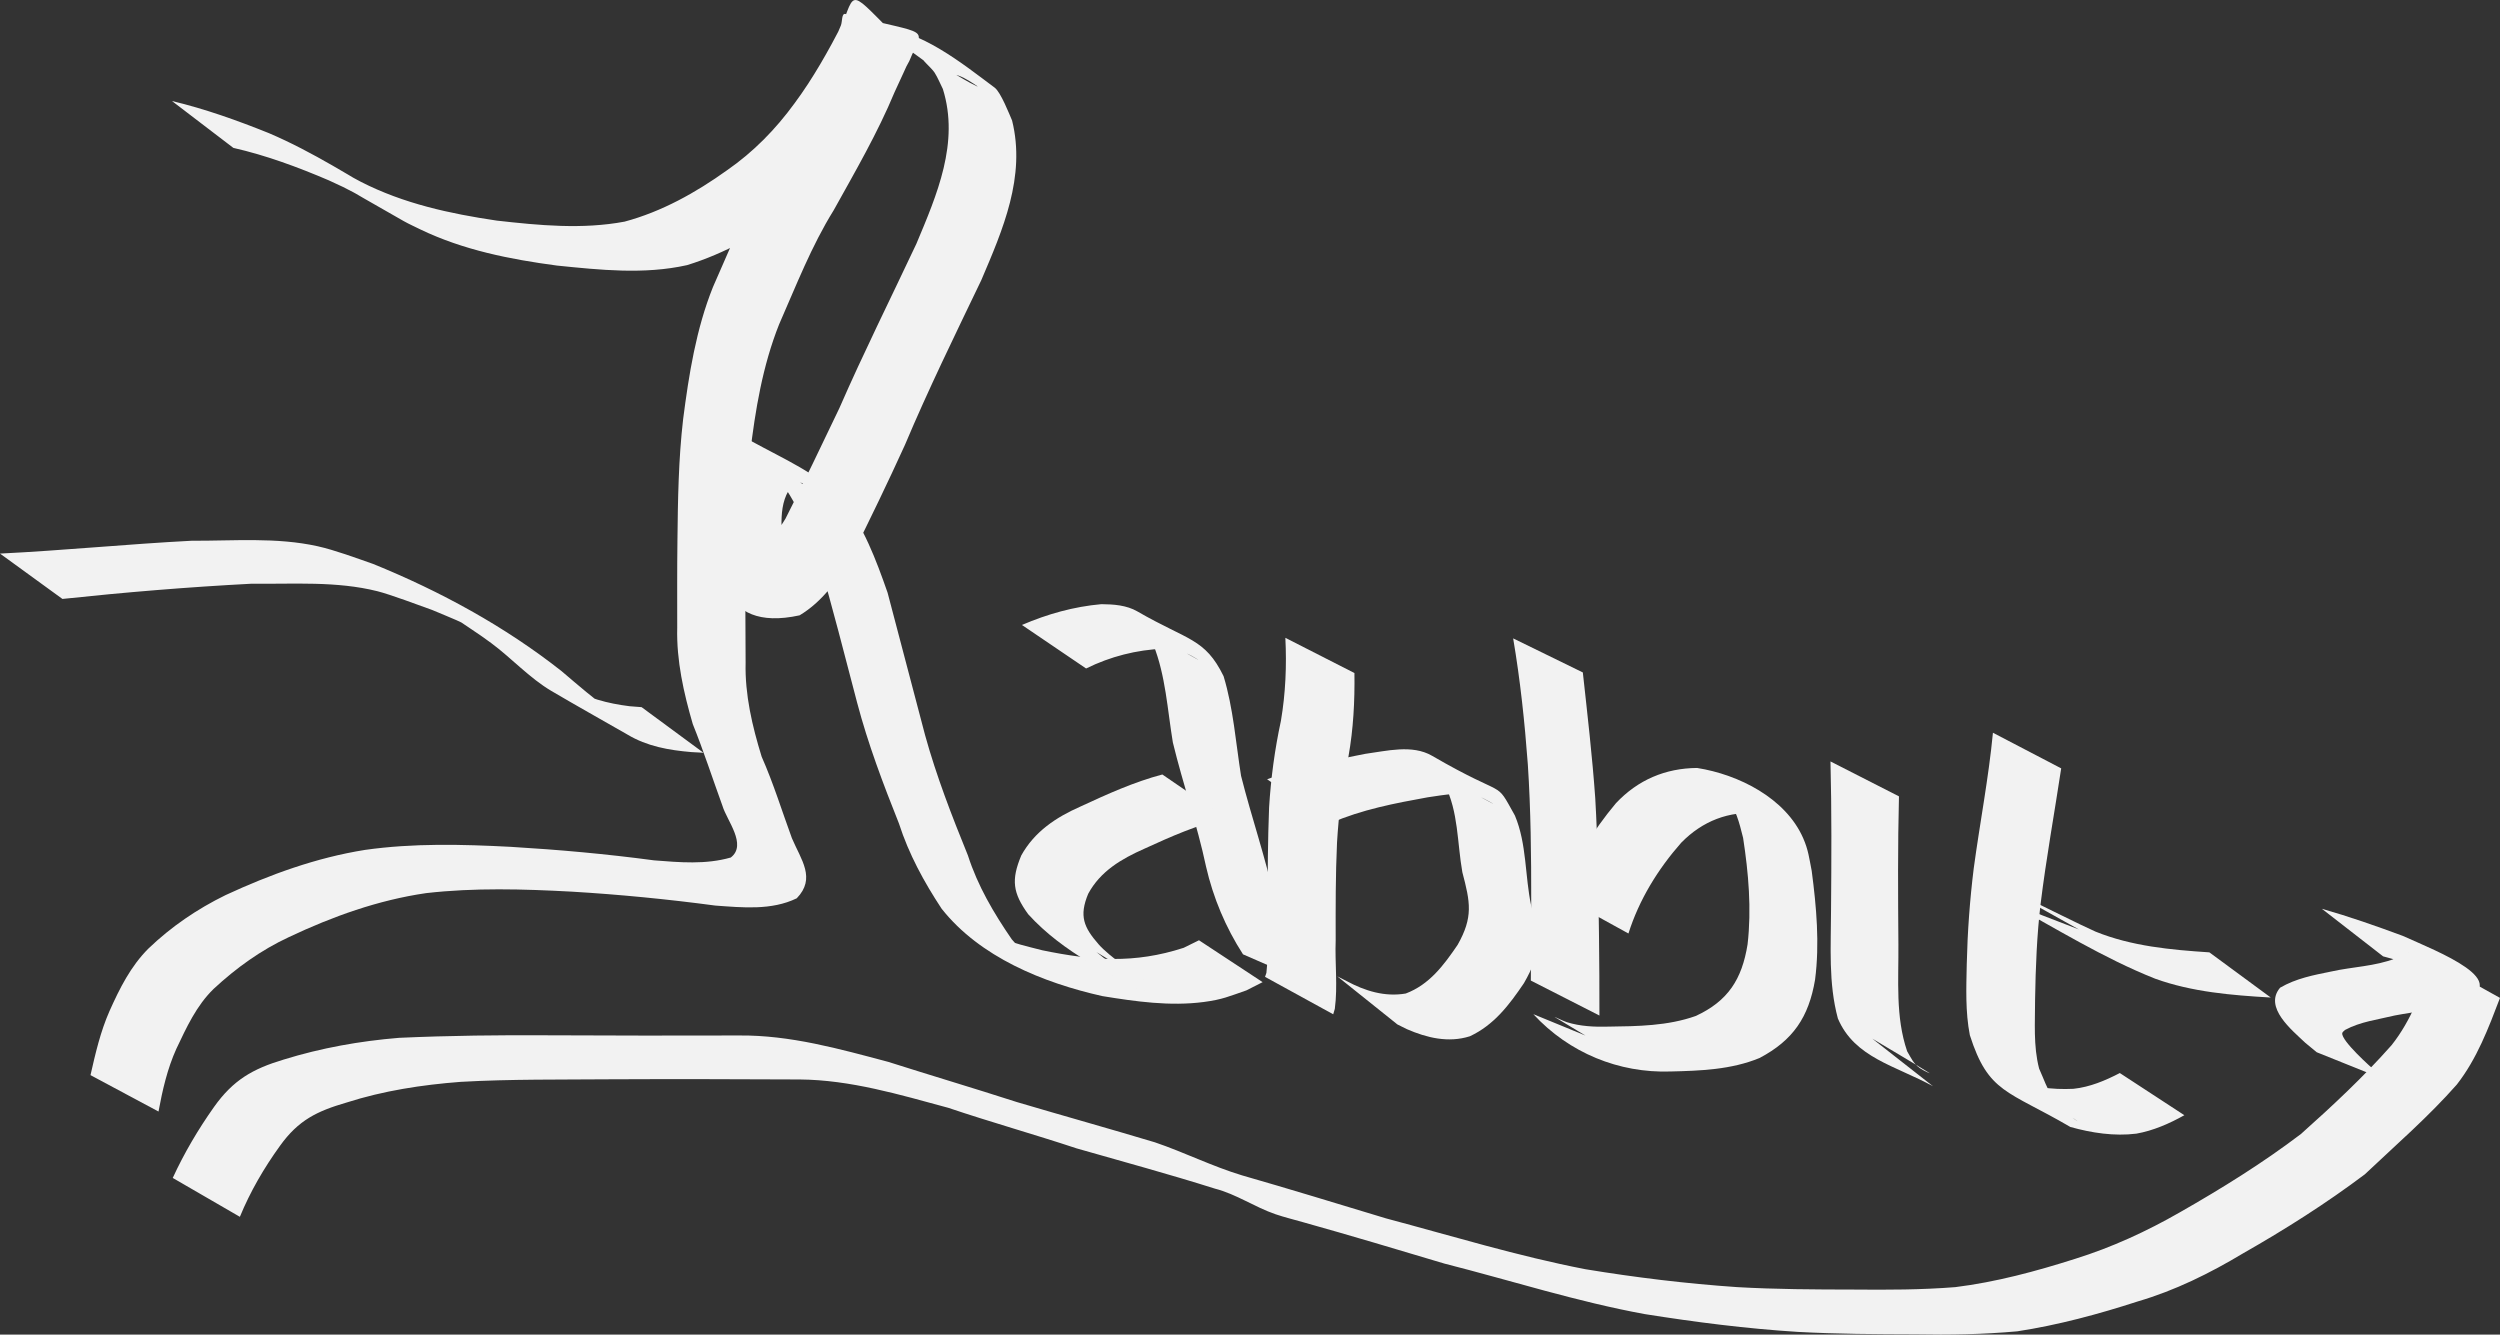 <?xml version="1.0" encoding="UTF-8" standalone="no"?>
<!-- Created with Inkscape (http://www.inkscape.org/) -->

<svg
   width="127.568mm"
   height="68.1mm"
   viewBox="0 0 127.568 68.1"
   version="1.1"
   id="svg1"
   inkscape:version="1.3.2 (091e20e, 2023-11-25, custom)"
   sodipodi:docname="rabbit-logo.svg"
   xmlns:inkscape="http://www.inkscape.org/namespaces/inkscape"
   xmlns:sodipodi="http://sodipodi.sourceforge.net/DTD/sodipodi-0.dtd"
   xmlns="http://www.w3.org/2000/svg"
   xmlns:svg="http://www.w3.org/2000/svg">
  <rect x="0" y="0" width="127.568" height="68.1" fill="#333333" stroke="none"/>
  <sodipodi:namedview
     id="namedview1"
     pagecolor="#ffffff"
     bordercolor="#000000"
     borderopacity="0.25"
     inkscape:showpageshadow="2"
     inkscape:pageopacity="0.0"
     inkscape:pagecheckerboard="0"
     inkscape:deskcolor="#d1d1d1"
     inkscape:document-units="mm"
     inkscape:zoom="0.57103676"
     inkscape:cx="354.61815"
     inkscape:cy="419.41258"
     inkscape:window-width="1600"
     inkscape:window-height="837"
     inkscape:window-x="-8"
     inkscape:window-y="32"
     inkscape:window-maximized="1"
     inkscape:current-layer="layer1" />
  <defs
     id="defs1" />
  <g
     inkscape:label="Layer 1"
     inkscape:groupmode="layer"
     id="layer1"
     transform="translate(-10.953,-37.318)">
    <path
       style="fill:#f2f2f2;stroke-width:0.265"
       id="path1"
       d="m 22.86,44.864 c 1.672,0.381 3.298,0.983 4.874,1.658 0.242,0.113 0.486,0.223 0.727,0.338 0.515,0.245 2.003,1.091 1.506,0.81 -0.841,-0.475 -3.347,-1.925 -2.515,-1.437 1.363,0.799 2.729,1.593 4.105,2.369 0.275,0.155 0.565,0.282 0.847,0.423 2.191,1.054 4.575,1.525 6.967,1.844 2.209,0.224 4.455,0.466 6.64,-0.022 1.914,-0.59 3.69,-1.594 5.316,-2.753 1.434,-0.996 2.502,-2.117 3.518,-3.521 0.961,-1.297 1.752,-2.714 2.507,-4.139 0.752,-1.842 1.221,-1.248 -3.258,-2.403 -0.204,-0.052 -0.153,0.392 -0.233,0.586 -0.223,0.543 -0.399,0.934 -0.64,1.484 -0.843,2.093 -1.968,4.05 -3.06,6.018 -1.163,1.839 -1.943,3.868 -2.827,5.845 -0.862,2.15 -1.227,4.454 -1.522,6.739 -0.239,2.057 -0.268,4.129 -0.291,6.197 -0.019,1.484 -0.011,2.968 -0.011,4.453 -0.042,1.672 0.329,3.317 0.794,4.913 0.553,1.373 1.009,2.78 1.514,4.171 0.221,0.749 1.271,1.984 0.426,2.637 -1.279,0.368 -2.608,0.248 -3.913,0.146 -2.429,-0.326 -4.868,-0.544 -7.313,-0.69 -2.488,-0.13 -4.969,-0.193 -7.438,0.156 -2.487,0.397 -4.842,1.253 -7.115,2.306 -1.451,0.71 -2.777,1.613 -3.94,2.73 -0.906,0.905 -1.467,2.035 -1.983,3.186 -0.462,1.047 -0.718,2.16 -0.971,3.271 0,0 3.47,1.858 3.47,1.858 v 0 c 0.204,-1.094 0.45,-2.182 0.911,-3.201 0.52,-1.092 1.02,-2.2 1.904,-3.059 1.148,-1.066 2.417,-1.98 3.844,-2.643 2.226,-1.052 4.548,-1.886 6.997,-2.242 2.47,-0.282 4.946,-0.209 7.426,-0.076 2.453,0.146 4.896,0.386 7.331,0.711 1.386,0.099 2.864,0.256 4.155,-0.371 0.99,-1.023 0.223,-1.962 -0.246,-3.065 -0.51,-1.389 -0.943,-2.805 -1.544,-4.16 -0.479,-1.553 -0.859,-3.164 -0.819,-4.799 -0.007,-1.488 -0.014,-2.976 -0.02,-4.464 0.009,-2.059 0.029,-4.121 0.245,-6.171 0.266,-2.251 0.642,-4.513 1.485,-6.63 0.868,-1.972 1.646,-3.989 2.788,-5.827 1.098,-1.977 2.235,-3.933 3.106,-6.026 0.046,-0.097 0.93,-2.008 0.916,-2.021 -3.226,-3.088 -2.854,-3.378 -3.561,-1.498 -0.734,1.415 -1.514,2.817 -2.465,4.098 -0.965,1.324 -2.094,2.48 -3.448,3.417 -1.587,1.137 -3.33,2.111 -5.225,2.618 -2.156,0.404 -4.353,0.191 -6.519,-0.053 -2.388,-0.352 -4.759,-0.867 -6.926,-1.975 -0.28,-0.147 -1.11,-0.605 -0.84,-0.44 0.836,0.508 3.383,1.967 2.539,1.473 -2.099,-1.228 -4.158,-2.566 -6.403,-3.522 -1.611,-0.648 -3.254,-1.236 -4.945,-1.639 z" />
    <path
       style="fill:#f2f2f2;stroke-width:0.265"
       id="path2"
       d="m 58.924,41.013 c 0.482,0.055 0.732,0.046 1.195,0.272 0.238,0.116 0.908,0.545 0.669,0.43 -0.91,-0.435 -1.725,-1.087 -2.686,-1.395 -0.283,-0.091 0.386,0.456 0.543,0.708 0.165,0.263 0.28,0.554 0.42,0.832 0.855,2.734 -0.303,5.397 -1.352,7.898 -1.312,2.792 -2.694,5.556 -3.928,8.384 -0.9,1.89 -1.805,3.776 -2.752,5.644 -0.658,1.05 -1.405,2.246 -2.579,2.769 -1.044,-0.389 -4.859,-1.823 2.935,1.601 0.137,0.06 -0.168,-0.25 -0.218,-0.391 -0.071,-0.201 -0.106,-0.413 -0.142,-0.623 -0.09,-0.533 -0.108,-1.009 -0.144,-1.548 -0.002,-1.175 -0.318,-2.664 0.58,-3.596 0.083,-0.023 0.162,-0.076 0.248,-0.07 0.219,0.015 0.449,0.21 0.612,0.321 -0.987,-0.559 -1.964,-1.136 -2.961,-1.676 -0.334,-0.181 0.615,0.45 0.903,0.697 1.224,1.292 1.86,3.017 2.474,4.658 0.698,2.401 1.316,4.826 1.949,7.245 0.555,2.107 1.328,4.145 2.134,6.166 0.503,1.562 1.278,2.982 2.176,4.346 1.955,2.474 5.189,3.784 8.203,4.461 1.703,0.277 3.454,0.528 5.181,0.3 0.95,-0.125 1.288,-0.289 2.17,-0.592 0.276,-0.14 0.552,-0.28 0.827,-0.42 0,0 -3.247,-2.137 -3.247,-2.137 v 0 c -0.261,0.128 -0.521,0.257 -0.782,0.385 -2.52,0.818 -4.636,0.656 -7.209,0.127 -1.005,-0.261 -1.228,-0.281 -2.164,-0.668 -0.314,-0.13 -1.207,-0.62 -0.924,-0.432 4.878,3.246 2.352,1.532 1.527,0.541 -0.921,-1.34 -1.739,-2.726 -2.24,-4.285 -0.818,-2.012 -1.606,-4.041 -2.185,-6.137 -0.637,-2.422 -1.271,-4.846 -1.913,-7.267 -0.585,-1.674 -1.231,-3.402 -2.342,-4.803 -1.368,-1.353 -2.798,-1.936 -4.673,-2.964 -0.236,-0.13 -0.575,-0.135 -0.823,-0.045 -0.12,0.044 -0.213,0.14 -0.319,0.21 -0.888,1.105 -0.747,2.543 -0.687,3.885 0.124,2.298 0.152,5.792 4.355,4.872 1.166,-0.697 1.987,-1.85 2.652,-3.01 0.937,-1.883 1.853,-3.772 2.723,-5.687 1.199,-2.844 2.56,-5.622 3.895,-8.404 1.102,-2.581 2.28,-5.292 1.572,-8.147 -0.137,-0.314 -0.577,-1.446 -0.889,-1.678 -1.666,-1.24 -3.74,-2.941 -5.986,-3.104 z" />
    <path
       style="fill:#f2f2f2;stroke-width:0.265"
       id="path3"
       d="m 66.373,71.429 c 1.244,-0.613 2.569,-0.951 3.95,-1.01 0.59,0.07 0.726,0.037 1.255,0.273 0.17,0.076 0.647,0.366 0.484,0.277 -4.678,-2.58 -3.171,-2.194 -2.255,-0.748 0.627,1.577 0.717,3.316 0.993,4.981 0.515,2.127 1.24,4.192 1.694,6.336 0.367,1.599 0.999,3.101 1.886,4.477 0,0 3.592,1.566 3.592,1.566 v 0 C 77.022,86.276 76.386,84.795 75.995,83.229 75.537,81.088 74.813,79.026 74.28,76.904 74.011,75.208 73.888,73.468 73.389,71.822 72.435,69.874 71.567,70.009 68.992,68.518 68.436,68.196 67.776,68.153 67.152,68.147 c -1.412,0.126 -2.749,0.503 -4.052,1.061 z" />
    <path
       style="fill:#f2f2f2;stroke-width:0.265"
       id="path4"
       d="m 70.264,76.838 c -1.442,0.381 -2.815,1.004 -4.166,1.63 -1.262,0.556 -2.353,1.281 -3.031,2.498 -0.525,1.254 -0.434,1.917 0.353,3.004 1.811,1.991 4.225,3.071 6.555,4.365 0,0 -3.072,-2.433 -3.072,-2.433 v 0 c 5.885,3.559 1.185,0.833 0.113,-0.394 -0.768,-0.878 -1.005,-1.452 -0.536,-2.581 0.621,-1.153 1.697,-1.784 2.871,-2.303 1.348,-0.617 2.718,-1.229 4.171,-1.554 z" />
    <path
       style="fill:#f2f2f2;stroke-width:0.265"
       id="path5"
       d="m 76.541,69.864 c 0.072,1.419 0.011,2.83 -0.225,4.23 -0.316,1.462 -0.514,2.938 -0.605,4.43 -0.066,1.664 -0.071,3.33 -0.079,4.995 -0.052,1.145 0.072,2.302 -0.058,3.442 -0.023,0.068 -0.046,0.136 -0.07,0.204 0,0 3.479,1.909 3.479,1.909 v 0 c 0.027,-0.093 0.055,-0.186 0.082,-0.279 0.153,-1.158 -3.2e-5,-2.338 0.044,-3.503 -0.004,-1.658 -0.008,-3.318 0.068,-4.975 0.089,-1.478 0.267,-2.944 0.583,-4.392 0.252,-1.412 0.326,-2.831 0.306,-4.264 z" />
    <path
       style="fill:#f2f2f2;stroke-width:0.265"
       id="path6"
       d="m 78.884,79.306 c 1.556,-0.677 3.247,-1.001 4.91,-1.302 0.872,-0.126 1.793,-0.319 2.659,-0.03 0.229,0.077 0.857,0.449 0.643,0.336 -3.033,-1.609 -3.459,-2.346 -2.42,-0.948 0.701,1.382 0.631,2.971 0.897,4.466 0.404,1.532 0.561,2.285 -0.243,3.705 -0.709,1.041 -1.439,2.025 -2.645,2.481 -1.067,0.185 -2.083,-0.132 -3.015,-0.633 -0.161,-0.082 -0.321,-0.164 -0.482,-0.246 0,0 3.07,2.457 3.07,2.457 v 0 c 0.162,0.08 0.323,0.16 0.485,0.241 1.019,0.443 2.119,0.71 3.213,0.363 1.23,-0.573 2.011,-1.602 2.759,-2.71 0.864,-1.496 0.86,-2.317 0.37,-3.953 -0.325,-1.526 -0.219,-3.138 -0.829,-4.597 C 87.179,77.006 87.965,78.169 84.03,75.885 83.007,75.292 81.698,75.642 80.618,75.785 c -1.694,0.325 -3.395,0.674 -5.008,1.299 z" />
    <path
       style="fill:#f2f2f2;stroke-width:0.265"
       id="path7"
       d="m 88.165,69.893 c 0.363,2.131 0.589,4.278 0.749,6.433 0.152,2.323 0.175,4.65 0.173,6.977 -0.007,1.35 -0.013,2.7 -0.02,4.051 0,0 3.5,1.784 3.5,1.784 v 0 c -0.003,-1.359 -7.94e-4,-2.717 -0.022,-4.076 -0.033,-2.339 -0.055,-4.679 -0.191,-7.015 -0.152,-2.145 -0.4,-4.28 -0.634,-6.416 z" />
    <path
       style="fill:#f2f2f2;stroke-width:0.265"
       id="path8"
       d="m 94.048,84.952 c 0.544,-1.727 1.506,-3.284 2.696,-4.636 1.085,-1.105 2.433,-1.631 3.965,-1.496 1.313,0.389 2.381,0.751 -2.214,-1.364 -0.21,-0.096 0.352,0.301 0.501,0.477 0.534,0.629 0.708,1.361 0.903,2.141 0.275,1.788 0.436,3.628 0.228,5.43 -0.287,1.788 -0.999,2.893 -2.643,3.656 -1.432,0.509 -2.964,0.524 -4.465,0.544 -0.71,0.02 -1.431,-0.014 -2.114,-0.227 -0.202,-0.063 -0.769,-0.351 -0.588,-0.242 3.634,2.18 3.678,2.248 2.521,1.328 0,0 -3.643,-1.495 -3.643,-1.495 v 0 c 1.833,1.989 4.379,3.011 6.989,2.925 1.542,-0.036 3.114,-0.092 4.559,-0.69 1.704,-0.902 2.505,-2.08 2.828,-3.993 0.238,-1.839 0.07,-3.717 -0.171,-5.55 -0.129,-0.652 -0.171,-1.071 -0.437,-1.676 -0.897,-2.042 -3.293,-3.245 -5.412,-3.579 -1.617,0.012 -3.023,0.609 -4.142,1.8 -1.19,1.418 -2.156,3.008 -2.827,4.737 z" />
    <path
       style="fill:#f2f2f2;stroke-width:0.265"
       id="path9"
       d="m 104.357,76.172 c 0.064,2.524 0.049,5.05 0.029,7.575 -0.003,1.863 -0.141,3.727 0.349,5.542 0.852,2.003 2.92,2.398 4.852,3.456 0,0 -3.096,-2.428 -3.096,-2.428 v 0 c 0.965,0.58 1.937,1.146 2.894,1.74 0.144,0.09 -0.319,-0.127 -0.457,-0.227 -0.351,-0.253 -0.442,-0.503 -0.659,-0.869 -0.602,-1.766 -0.43,-3.622 -0.446,-5.462 -0.019,-2.515 -0.035,-5.031 0.029,-7.545 z" />
    <path
       style="fill:#f2f2f2;stroke-width:0.265"
       id="path10"
       d="m 112.647,74.708 c -0.222,2.321 -0.668,4.611 -0.98,6.921 -0.201,1.622 -0.318,3.252 -0.356,4.886 -0.024,1.217 -0.076,2.427 0.158,3.626 0.95,2.964 1.915,2.807 5.128,4.683 1.086,0.304 2.244,0.482 3.368,0.341 0.863,-0.151 1.689,-0.516 2.45,-0.941 0,0 -3.294,-2.152 -3.294,-2.152 v 0 c -0.74,0.386 -1.528,0.716 -2.365,0.805 -1.092,0.054 -2.213,-0.085 -3.224,-0.515 5.469,3.298 2.927,2.139 2.191,1.01 -0.309,-0.474 -0.488,-1.017 -0.72,-1.528 -0.3,-1.162 -0.203,-2.352 -0.205,-3.544 0.028,-1.629 0.09,-3.258 0.283,-4.876 0.285,-2.309 0.701,-4.598 1.049,-6.898 z" />
    <path
       style="fill:#f2f2f2;stroke-width:0.265"
       id="path11"
       d="m 113.338,83.32 c 2.482,1.348 4.946,2.89 7.587,3.938 1.886,0.68 3.91,0.846 5.898,0.961 0,0 -3.132,-2.305 -3.132,-2.305 v 0 c -1.968,-0.129 -3.965,-0.312 -5.811,-1.059 -1.563,-0.692 -7.371,-3.723 -0.849,-0.11 z" />
    <path
       style="fill:#f2f2f2;stroke-width:0.265"
       id="path12"
       d="m 23.193,99.409 c 0.53,-1.29 1.234,-2.498 2.049,-3.626 0.939,-1.308 1.888,-1.766 3.389,-2.204 1.894,-0.606 3.852,-0.906 5.828,-1.057 2.553,-0.144 5.11,-0.109 7.666,-0.131 3.211,-0.016 6.423,-0.005 9.634,0.009 2.59,0.021 5.093,0.773 7.573,1.444 2.172,0.733 4.38,1.351 6.556,2.072 2.354,0.675 4.72,1.315 7.054,2.053 1.097,0.281 2.033,0.944 3.097,1.308 0.456,0.156 0.927,0.268 1.39,0.402 2.421,0.677 4.829,1.399 7.238,2.119 3.405,0.866 6.755,1.942 10.215,2.575 2.59,0.411 5.191,0.744 7.809,0.908 1.992,0.107 3.987,0.119 5.981,0.124 1.745,0.035 3.478,0.003 5.215,-0.153 2.088,-0.319 4.144,-0.875 6.152,-1.526 1.904,-0.558 3.677,-1.436 5.372,-2.453 2.148,-1.223 4.235,-2.545 6.211,-4.031 1.585,-1.499 3.251,-2.942 4.695,-4.581 1.029,-1.318 1.616,-2.879 2.204,-4.423 0,0 -3.417,-1.9 -3.417,-1.9 v 0 c -0.565,1.502 -1.101,3.04 -2.115,4.312 -1.429,1.617 -3.016,3.098 -4.626,4.533 -1.958,1.487 -4.045,2.78 -6.18,3.998 -1.694,0.972 -3.473,1.789 -5.341,2.372 -1.995,0.635 -4.035,1.186 -6.116,1.444 -1.731,0.138 -3.462,0.14 -5.198,0.124 -1.981,-0.003 -3.963,-0.011 -5.941,-0.125 -2.594,-0.178 -5.174,-0.491 -7.74,-0.914 -3.441,-0.667 -6.791,-1.693 -10.175,-2.595 -2.443,-0.738 -4.883,-1.488 -7.336,-2.192 -1.529,-0.461 -2.94,-1.174 -4.45,-1.687 -2.343,-0.704 -4.7,-1.36 -7.046,-2.055 -2.181,-0.703 -4.378,-1.356 -6.561,-2.05 -2.493,-0.662 -5.007,-1.372 -7.611,-1.347 -3.212,0.008 -6.424,0.01 -9.636,-0.009 -2.573,-0.017 -5.148,0.013 -7.719,0.129 -2.001,0.164 -3.97,0.516 -5.891,1.111 -1.579,0.475 -2.57,1.042 -3.544,2.411 -0.81,1.144 -1.523,2.352 -2.11,3.627 z" />
    <path
       style="fill:#f2f2f2;stroke-width:0.265"
       id="path13"
       d="m 132.556,86.118 c 1.387,0.366 2.768,0.827 4.094,1.378 1.433,0.941 0.313,0.195 -2.811,-1.571 -0.02,-0.011 0.06,0.025 0.051,0.047 -0.014,0.037 -0.061,0.051 -0.096,0.069 -0.075,0.038 -0.152,0.073 -0.232,0.097 -0.122,0.037 -0.249,0.057 -0.373,0.085 -1.049,0.407 -2.182,0.425 -3.266,0.666 -0.92,0.187 -1.804,0.352 -2.623,0.829 -0.848,0.999 0.606,2.165 1.286,2.812 0.194,0.16 0.388,0.321 0.582,0.481 0,0 3.624,1.456 3.624,1.456 v 0 c -0.196,-0.154 -0.392,-0.307 -0.589,-0.461 -0.27,-0.228 -1.783,-1.58 -1.732,-1.966 0.009,-0.072 0.094,-0.11 0.141,-0.166 0.79,-0.427 1.676,-0.527 2.54,-0.739 1.102,-0.21 2.23,-0.304 3.295,-0.684 2.953,-1.026 -1.123,-2.576 -2.877,-3.374 -1.364,-0.506 -2.739,-0.988 -4.139,-1.386 z" />
    <path
       style="fill:#f2f2f2;stroke-width:0.265"
       id="path14"
       d="m 14.138,67.88 c 3.208,-0.341 6.42,-0.607 9.641,-0.776 2.139,0.025 4.336,-0.144 6.435,0.383 0.641,0.161 2.165,0.73 2.788,0.955 1.136,0.478 1.347,0.539 2.435,1.106 0.366,0.191 1.439,0.807 1.081,0.602 -4.542,-2.606 -1.538,-0.81 -0.504,-0.021 1.043,0.771 1.948,1.781 3.073,2.445 1.286,0.758 2.59,1.485 3.885,2.228 1.003,0.602 2.115,0.796 3.26,0.893 0.206,0.011 0.412,0.023 0.618,0.034 0,0 -3.158,-2.327 -3.158,-2.327 v 0 c -0.203,-0.016 -0.406,-0.031 -0.61,-0.047 -1.124,-0.14 -2.19,-0.416 -3.168,-1.013 0.941,0.554 1.881,1.107 2.822,1.661 -0.183,-0.116 -0.375,-0.222 -0.55,-0.349 -0.893,-0.647 -1.735,-1.372 -2.574,-2.087 -2.902,-2.289 -6.199,-4.083 -9.618,-5.472 -0.848,-0.296 -1.956,-0.709 -2.833,-0.904 -2.107,-0.468 -4.297,-0.269 -6.433,-0.28 -3.262,0.169 -6.513,0.495 -9.774,0.655 z" />
  </g>
</svg>
